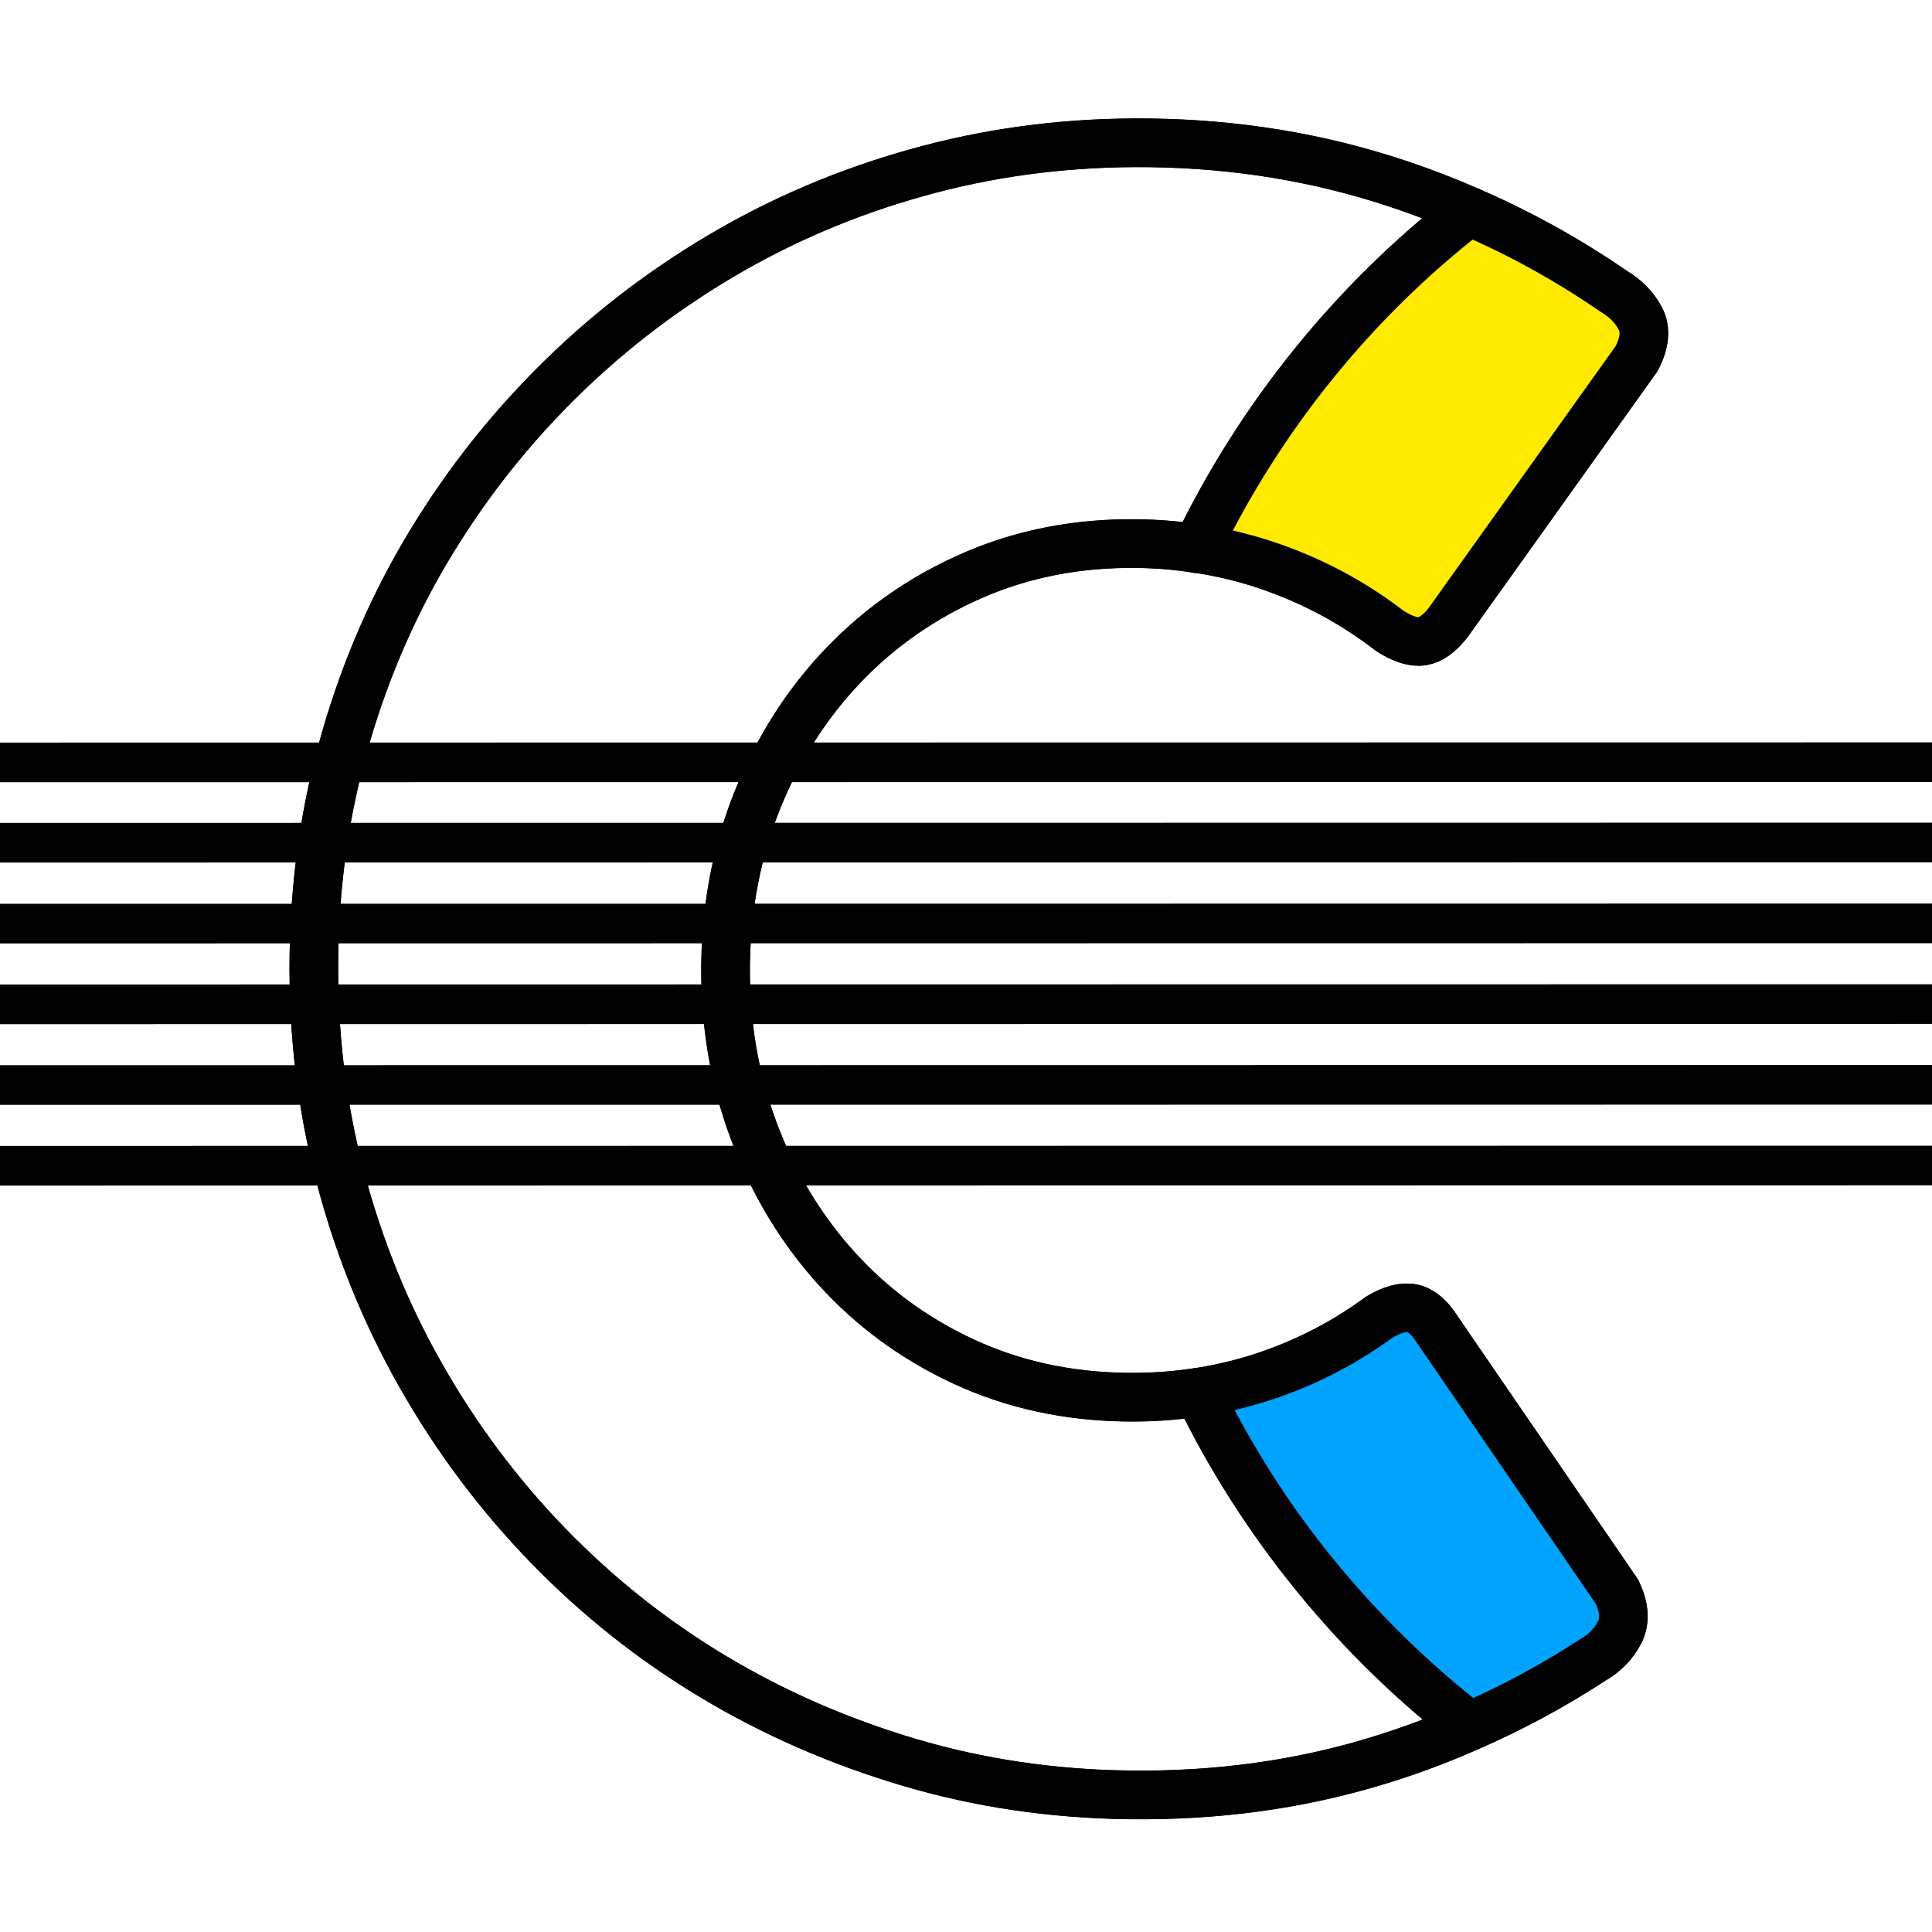 <?xml version="1.0" standalone="no"?><!DOCTYPE svg PUBLIC "-//W3C//DTD SVG 1.1//EN" "http://www.w3.org/Graphics/SVG/1.1/DTD/svg11.dtd"><svg width="400px" height="400px" version="1.1" xmlns="http://www.w3.org/2000/svg" xmlns:xlink="http://www.w3.org/1999/xlink" xml:space="preserve" style="fill-rule:evenodd;clip-rule:evenodd;stroke-linejoin:round;stroke-miterlimit:1.414;"><g><g id="Layer1" transform="matrix(0.152,0,0,0.152,168.233,184.831)"><g transform="matrix(29.777,-0.008,0.008,29.777,-2042.25,-2203.46)"><g transform="matrix(6.178,0.08,0.08,-6.178,-681.635,556.879)"><path d="M126.241,74.109c0.091,0.053 0.157,0.123 0.2,0.208c0.043,0.085 0.035,0.187 -0.024,0.304l-1.352,1.92c-0.059,0.091 -0.121,0.143 -0.188,0.156c-0.067,0.013 -0.148,-0.009 -0.244,-0.068c-0.261,-0.197 -0.549,-0.349 -0.864,-0.456c-0.315,-0.107 -0.648,-0.16 -1,-0.16c-0.437,0 -0.84,0.083 -1.208,0.248c-0.368,0.165 -0.685,0.392 -0.952,0.68c-0.267,0.288 -0.475,0.624 -0.624,1.008c-0.149,0.384 -0.224,0.795 -0.224,1.232c0,0.437 0.075,0.847 0.224,1.228c0.149,0.381 0.357,0.715 0.624,1c0.267,0.285 0.584,0.511 0.952,0.676c0.368,0.165 0.771,0.248 1.208,0.248c0.352,0 0.688,-0.055 1.008,-0.164c0.32,-0.109 0.611,-0.263 0.872,-0.46c0.096,-0.059 0.176,-0.083 0.24,-0.072c0.064,0.011 0.128,0.059 0.192,0.144l1.368,1.968c0.059,0.117 0.067,0.216 0.024,0.296c-0.043,0.08 -0.109,0.147 -0.2,0.2c-0.501,0.336 -1.041,0.596 -1.62,0.78c-0.579,0.184 -1.188,0.276 -1.828,0.276c-0.565,0 -1.108,-0.072 -1.628,-0.216c-0.52,-0.144 -1.007,-0.349 -1.46,-0.616c-0.453,-0.267 -0.865,-0.585 -1.236,-0.956c-0.371,-0.371 -0.689,-0.781 -0.956,-1.232c-0.267,-0.451 -0.472,-0.936 -0.616,-1.456c-0.144,-0.52 -0.216,-1.063 -0.216,-1.628c0,-0.565 0.072,-1.108 0.216,-1.628c0.144,-0.52 0.349,-1.008 0.616,-1.464c0.267,-0.456 0.585,-0.871 0.956,-1.244c0.371,-0.373 0.783,-0.692 1.236,-0.956c0.453,-0.264 0.94,-0.469 1.46,-0.616c0.52,-0.147 1.063,-0.22 1.628,-0.22c0.64,0 1.244,0.089 1.812,0.268c0.568,0.179 1.103,0.436 1.604,0.772Z" style="fill:none;stroke-width:0.36px;stroke:#000;"/></g><g transform="matrix(6.178,0.08,0.08,-6.178,-681.635,556.879)"><path d="M125.341,73.609c-0.213,-0.102 -0.455,-0.195 -0.704,-0.273c-0.568,-0.179 -1.172,-0.268 -1.812,-0.268c-0.565,0 -1.108,0.073 -1.628,0.22c-0.52,0.147 -1.007,0.352 -1.46,0.616c-0.453,0.264 -0.865,0.583 -1.236,0.956c-0.371,0.373 -0.689,0.788 -0.956,1.244c-0.267,0.456 -0.472,0.944 -0.616,1.464c-0.144,0.52 -0.216,1.063 -0.216,1.628c0,0.565 0.072,1.108 0.216,1.628c0.144,0.52 0.349,1.005 0.616,1.456c0.267,0.451 0.585,0.861 0.956,1.232c0.371,0.371 0.783,0.689 1.236,0.956c0.453,0.267 0.94,0.472 1.46,0.616c0.52,0.144 1.063,0.216 1.628,0.216c0.64,0 1.249,-0.092 1.828,-0.276c0.19,-0.06 0.376,-0.129 0.542,-0.203c-0.842,-0.675 -1.524,-1.532 -1.985,-2.521c-0.135,0.021 -0.286,0.032 -0.44,0.032c-0.437,-1.42109e-14 -0.84,-0.083 -1.208,-0.248c-0.368,-0.165 -0.685,-0.391 -0.952,-0.676c-0.267,-0.285 -0.475,-0.619 -0.624,-1c-0.149,-0.381 -0.224,-0.791 -0.224,-1.228c1.42109e-14,-0.437 0.075,-0.848 0.224,-1.232c0.149,-0.384 0.357,-0.72 0.624,-1.008c0.267,-0.288 0.584,-0.515 0.952,-0.68c0.368,-0.165 0.771,-0.248 1.208,-0.248c0.176,0 0.347,0.013 0.532,0.044c0.489,-0.971 1.194,-1.813 2.039,-2.447Z" style="fill:none;stroke-width:0.36px;stroke:#000;"/></g><g transform="matrix(6.178,0.08,0.08,-6.178,-681.635,556.879)"><path d="M125.341,73.609c-0.86,0.653 -1.564,1.493 -2.039,2.447c0.148,0.023 0.31,0.063 0.468,0.116c0.315,0.107 0.603,0.259 0.864,0.456c0.096,0.059 0.177,0.081 0.244,0.068c0.067,-0.013 0.129,-0.065 0.188,-0.156l1.352,-1.92c0.059,-0.117 0.067,-0.219 0.024,-0.304c-0.043,-0.085 -0.109,-0.155 -0.2,-0.208c-0.282,-0.189 -0.575,-0.353 -0.9,-0.499Z" style="fill:#00a4ff;stroke-width:0.36px;stroke:#000;"/></g><g transform="matrix(6.178,0.08,0.08,-6.178,-681.635,556.879)"><path d="M125.195,84.822c0.387,-0.16 0.741,-0.352 1.078,-0.577c0.091,-0.053 0.157,-0.12 0.2,-0.2c0.043,-0.08 0.035,-0.179 -0.024,-0.296l-1.368,-1.968c-0.064,-0.085 -0.128,-0.133 -0.192,-0.144c-0.064,-0.011 -0.144,0.013 -0.24,0.072c-0.261,0.197 -0.552,0.351 -0.872,0.46c-0.18,0.061 -0.365,0.106 -0.568,0.132c0.461,0.988 1.145,1.853 1.985,2.521Z" style="fill:#ffea00;stroke-width:0.36px;stroke:#000;"/></g><g transform="matrix(66.334,0.01,-0,0.683,-7454.38,9.685)"><path d="M112.127,82.649l0.05,-0.085c0.059,-0.064 0.147,-0.096 0.264,-0.096l2.112,0c0.091,0 0.175,0.032 0.252,0.096c0.077,0.064 0.116,0.149 0.116,0.256l0,1.936c1.42109e-14,0.096 -0.031,0.181 -0.092,0.256c-0.061,0.075 -0.153,0.112 -0.276,0.112l-2.112,0c-0.135,0 -0.231,-0.04 -0.287,-0.132l-0.011,-1.132l-0.016,-1.212Z" style="fill:#000;"/></g><g transform="matrix(66.334,0.01,-0,0.683,-7454.38,13.358)"><path d="M112.178,82.564l0.263,-0.096l2.112,1.42109e-14c0.091,-1.42109e-14 0.175,0.032 0.252,0.096c0.077,0.064 0.116,0.149 0.116,0.256l0,1.936c1.42109e-14,0.096 -0.031,0.181 -0.092,0.256c-0.061,0.075 -0.153,0.112 -0.276,0.112l-2.112,-1.42109e-14l-0.25,-0.087l-0.011,-2.127l-0.003,-0.347Z" style="fill:#000;"/></g><g transform="matrix(66.334,0.01,-0,0.683,-7454.38,17.058)"><path d="M112.202,82.555l0.239,-0.087l2.112,1.42109e-14c0.091,-2.84217e-14 0.175,0.032 0.252,0.096c0.077,0.064 0.116,0.149 0.116,0.256l1.42109e-14,1.936c0,0.096 -0.031,0.181 -0.092,0.256c-0.061,0.075 -0.153,0.112 -0.276,0.112l-2.112,-1.42109e-14l-0.234,-0.082l-0.002,-1.65l-0.002,-0.837Z" style="fill:#000;"/></g><g transform="matrix(66.334,0.01,-0,0.683,-7454.38,20.75)"><path d="M112.207,82.554l0.234,-0.085l2.112,1.42109e-14c0.091,0 0.175,0.032 0.252,0.096c0.077,0.064 0.116,0.149 0.116,0.256l0,1.936c1.42109e-14,0.096 -0.031,0.181 -0.092,0.256c-0.061,0.075 -0.153,0.112 -0.276,0.112l-2.112,0l-0.239,-0.083l0.004,-1.618l0.001,-0.869Z" style="fill:#000;"/></g><g transform="matrix(66.334,0.01,-0,0.683,-7454.38,24.442)"><path d="M112.189,82.56l0.252,-0.092l2.112,0c0.091,0 0.175,0.032 0.252,0.096c0.077,0.064 0.116,0.149 0.116,0.256l0,1.936c1.42109e-14,0.096 -0.031,0.181 -0.092,0.256c-0.061,0.075 -0.153,0.112 -0.276,0.112l-2.112,-1.42109e-14c-0.121,0 -0.211,-0.033 -0.269,-0.1l0.011,-1.494l0.006,-0.97Z" style="fill:#000;"/></g><g transform="matrix(66.334,0.01,-0,0.683,-7454.38,28.134)"><path d="M112.141,82.625l0.036,-0.061c0.059,-0.064 0.147,-0.096 0.264,-0.096l2.112,1.42109e-14c0.091,0 0.175,0.032 0.252,0.096c0.077,0.064 0.116,0.149 0.116,0.256l0,1.936c1.42109e-14,0.096 -0.031,0.181 -0.092,0.256c-0.061,0.075 -0.153,0.112 -0.276,0.112l-2.112,-1.42109e-14c-0.183,-1.42109e-14 -0.295,-0.075 -0.334,-0.234c0.012,-0.669 0.023,-1.421 0.034,-2.266Z" style="fill:#000;"/></g></g></g></g></svg>